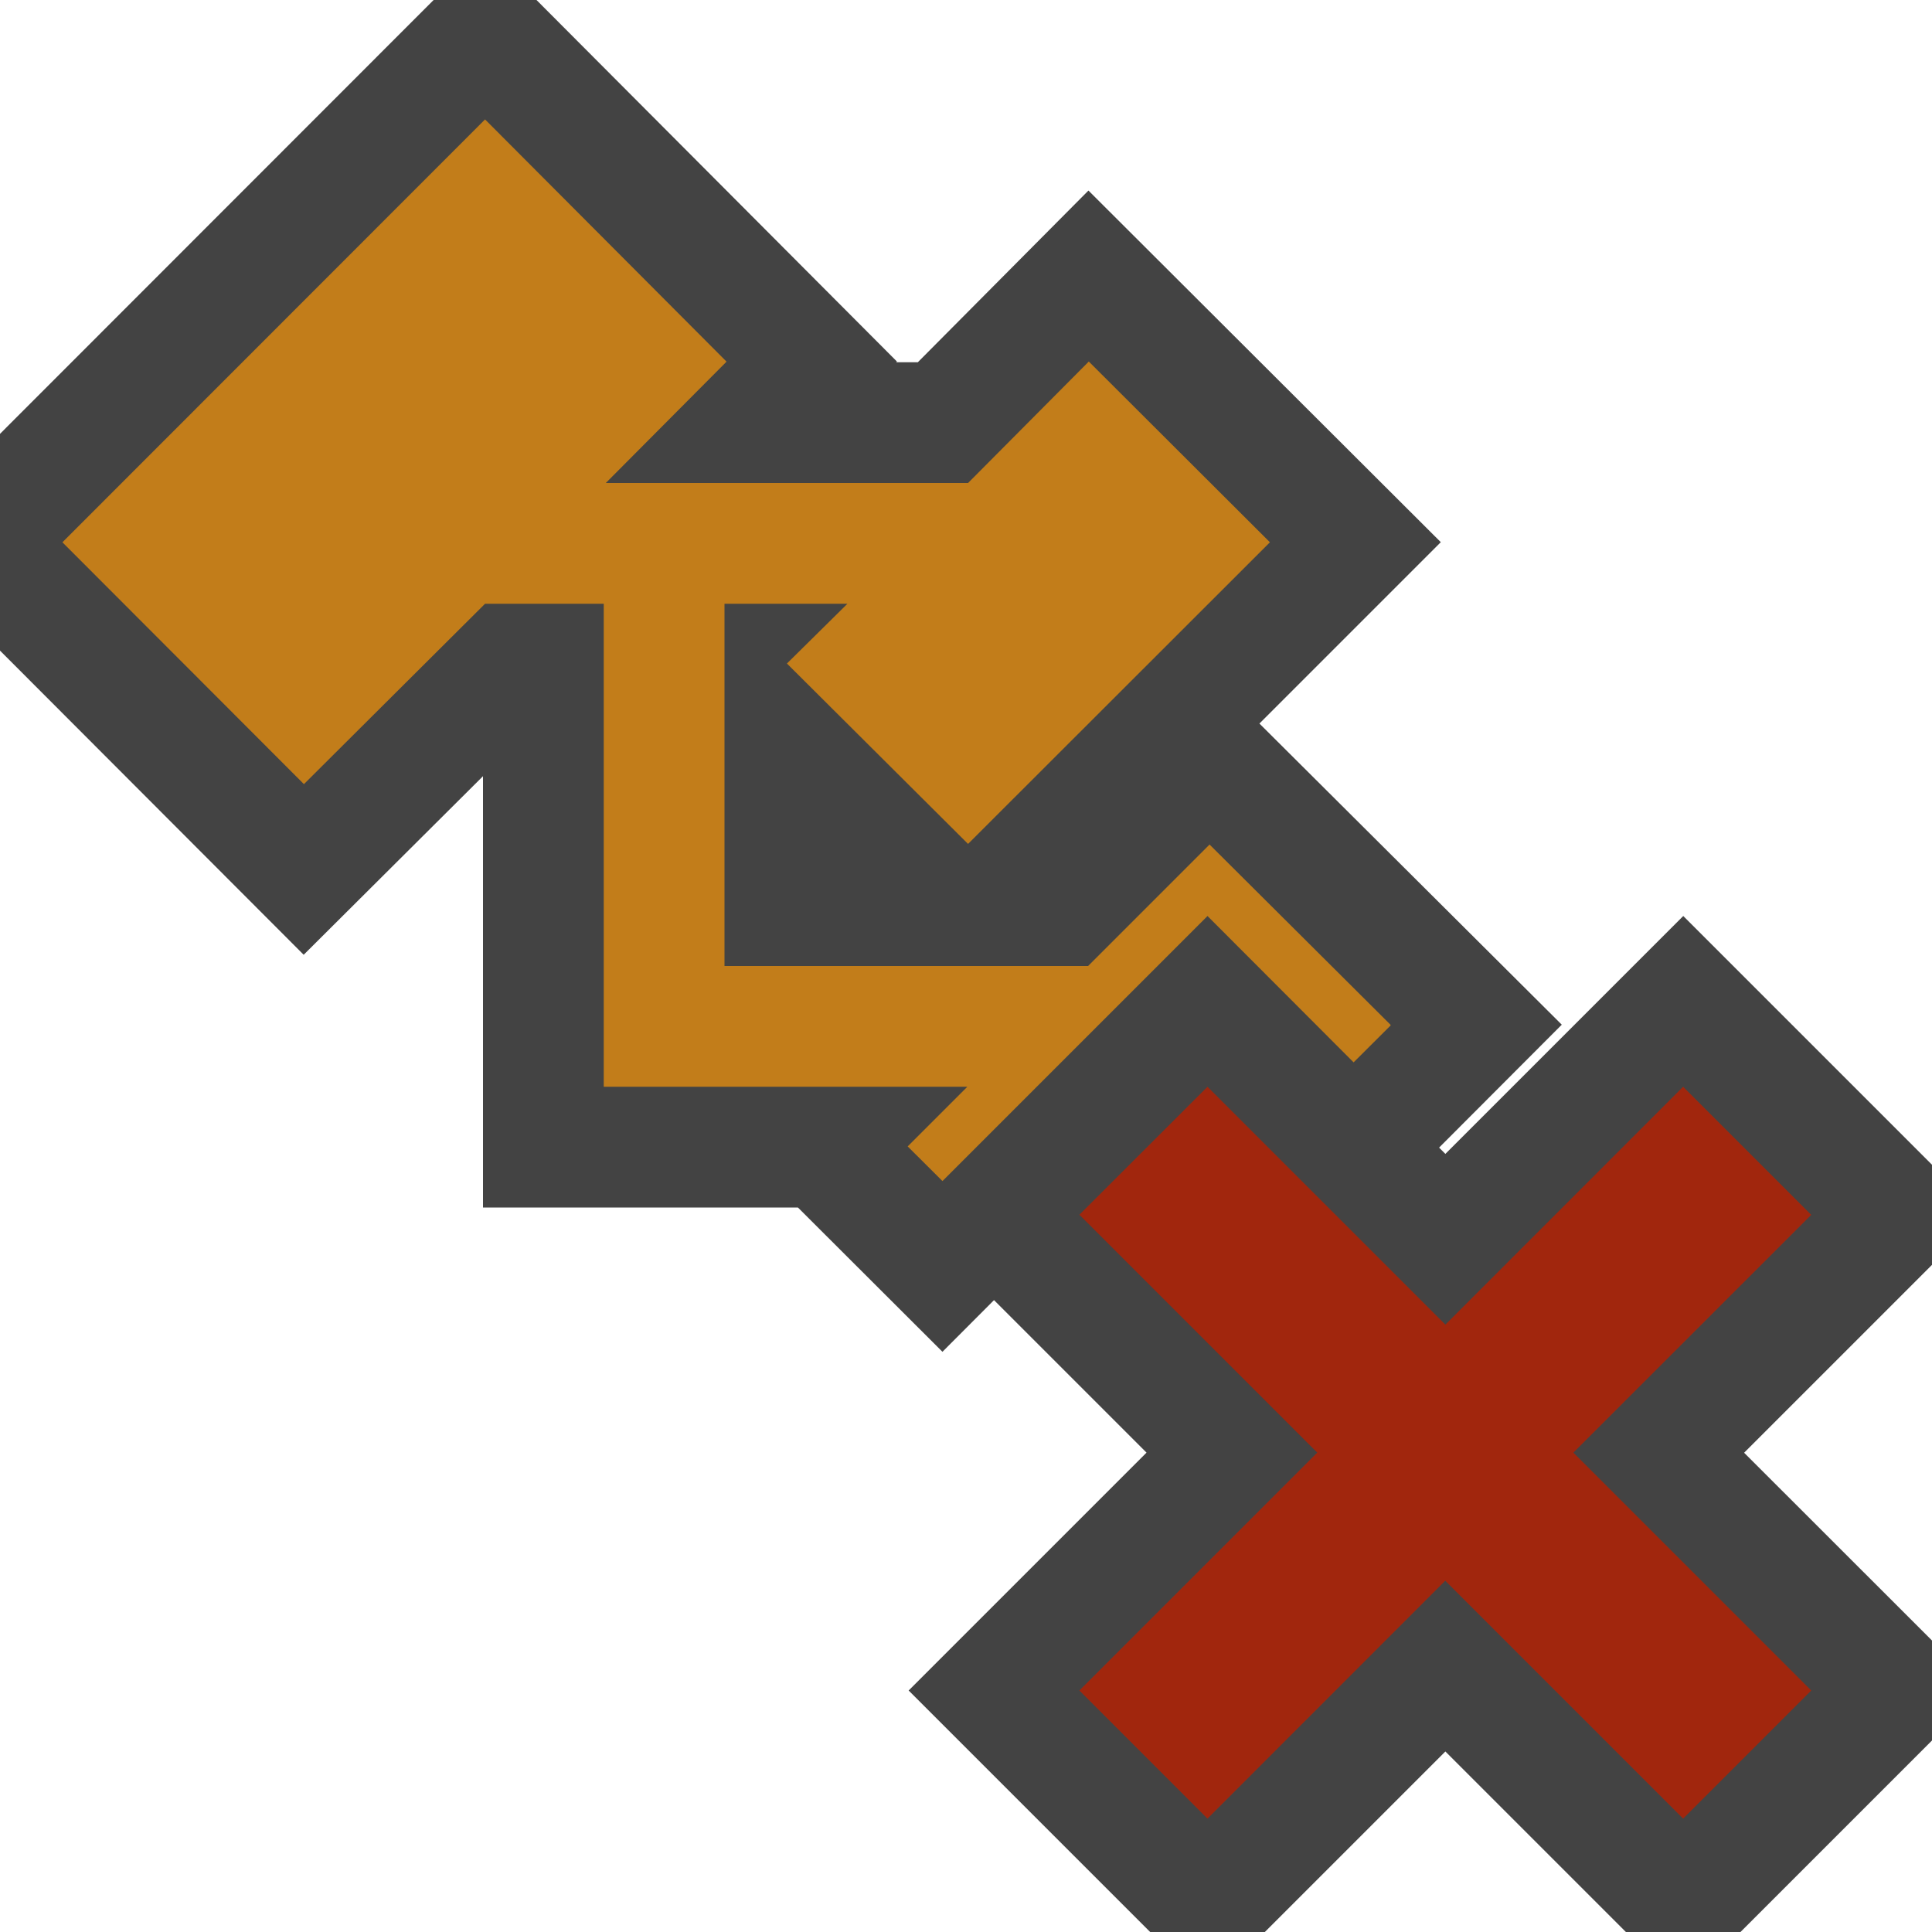 <svg xmlns="http://www.w3.org/2000/svg" viewBox="0 0 16 16"><style>.icon-canvas-transparent{opacity:0;fill:#434343}.icon-vs-out{fill:#434343}.icon-vs-action-orange{fill:#c27d1a}.icon-vs-action-red{fill:#a1260d}</style><path class="icon-canvas-transparent" d="M16 16H0V0h16v16z" id="canvas"/><path class="icon-vs-out" d="M16 10.475l-1.556 1.556L16 13.586v.828L14.414 16h-.949l-1.495-1.495L10.475 16h-.95l-2-2 1.97-1.97-1.263-1.263-.427.428L6.608 10H4V6.428L2.515 7.907 0 5.388V3.593L3.591 0h.852l2.985 2.994L7.422 3h.179l1.413-1.422 2.918 2.912-1.502 1.502 2.504 2.494-1.016 1.018.052.052 1.97-1.97L16 9.646v.829z" id="outline"/><path class="icon-vs-action-orange" d="M7.517 9.494l.024-.024.47-.47H5V5h-.983l-1.5 1.494-2-2.003 3.5-3.502 2 2.006-1 1.005h3l1-1.006 1.5 1.497-2.5 2.498-1.5-1.494L7.018 5H6v3h3.011l1.006-1.006 1.5 1.494-.002.002.002.002-.307.306L10 7.586 7.805 9.781l-.288-.287z" id="iconBg"/><path class="icon-vs-action-red" d="M13.03 12.03L15 14l-1.061 1.061-1.97-1.97L10 15.061 8.939 14l1.97-1.97-1.97-1.97L10 9l1.97 1.97L13.939 9 15 10.061l-1.97 1.969z" id="colorAction"/></svg>